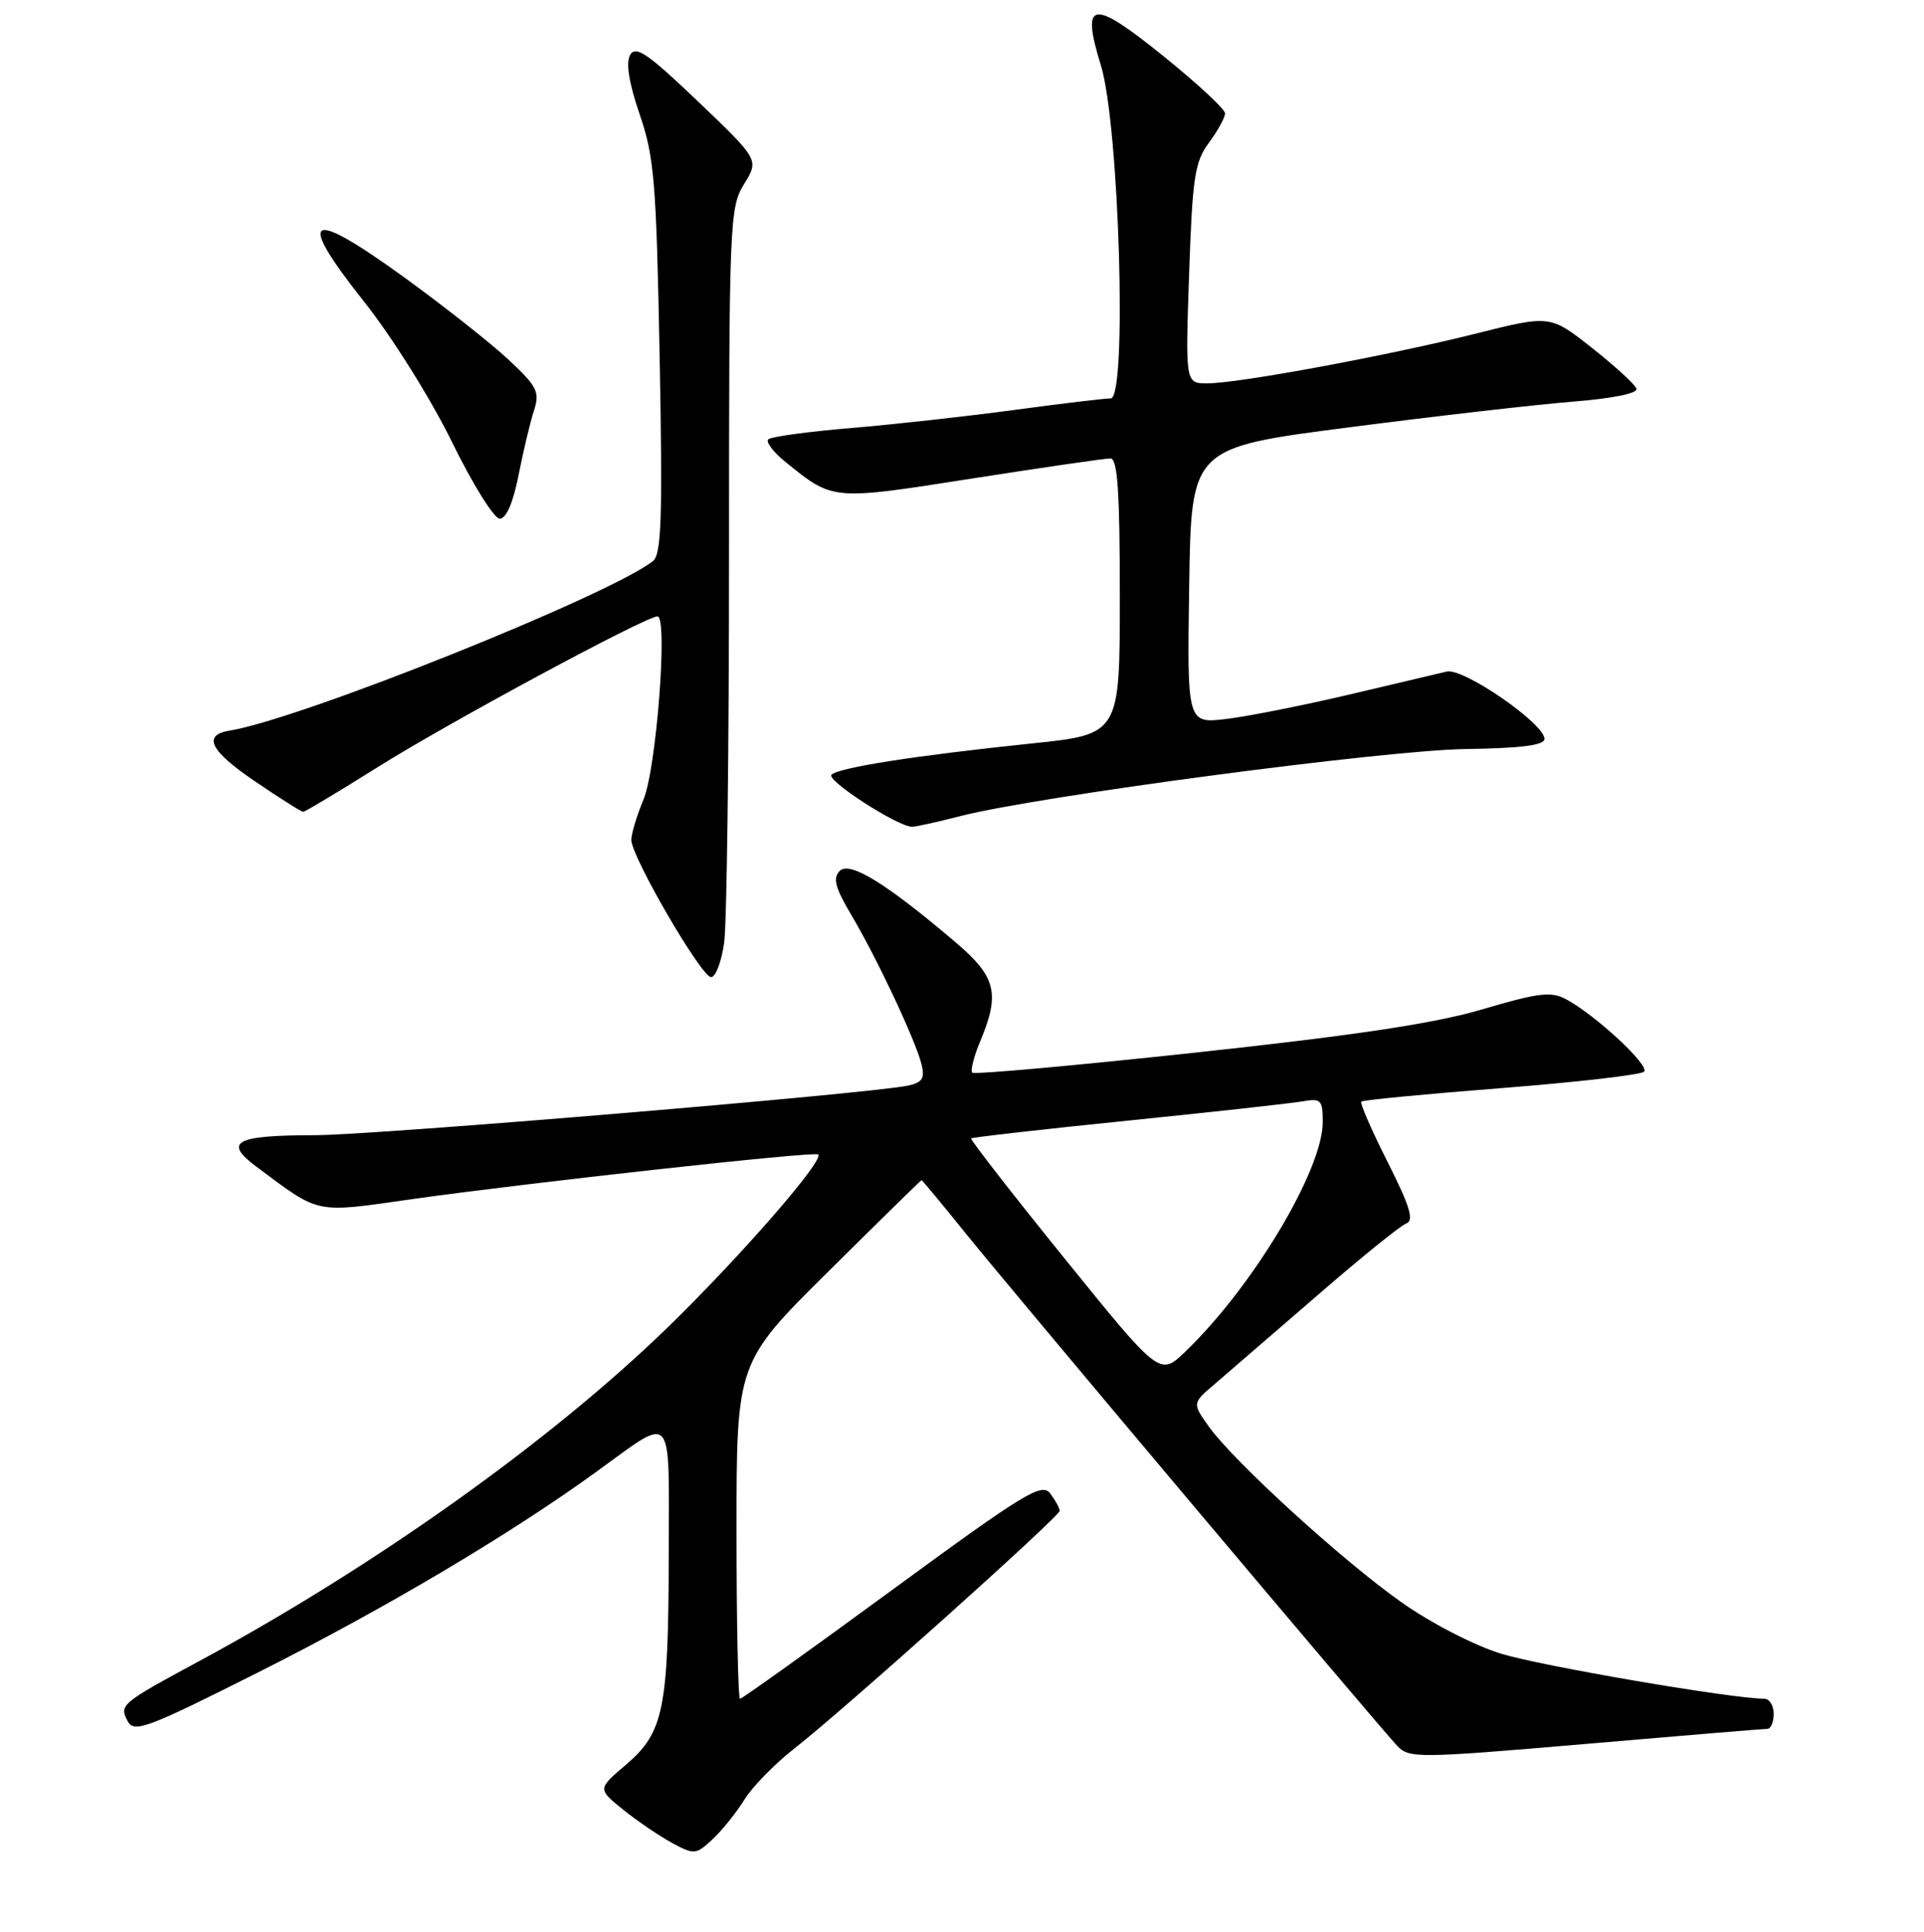 <?xml version="1.0" encoding="UTF-8" standalone="no"?>
<!DOCTYPE svg PUBLIC "-//W3C//DTD SVG 1.1//EN" "http://www.w3.org/Graphics/SVG/1.1/DTD/svg11.dtd" >
<svg xmlns="http://www.w3.org/2000/svg" xmlns:xlink="http://www.w3.org/1999/xlink" version="1.1" viewBox="0 0 256 257">
 <g >
 <path fill="currentColor"
d=" M 99.06 239.40 C 100.12 237.68 103.12 234.62 105.72 232.59 C 112.18 227.56 141.00 201.74 141.00 200.99 C 141.00 200.66 140.44 199.63 139.75 198.70 C 138.63 197.20 136.40 198.56 118.72 211.51 C 107.84 219.48 98.73 226.00 98.47 226.00 C 98.21 226.00 98.00 215.93 98.00 203.63 C 98.00 181.26 98.00 181.26 110.24 169.13 C 116.97 162.46 122.54 157.00 122.62 157.00 C 122.71 157.00 125.41 160.26 128.63 164.25 C 135.22 172.41 183.34 229.54 185.91 232.26 C 187.49 233.93 188.65 233.92 210.93 232.01 C 223.78 230.90 234.68 230.00 235.15 230.00 C 235.62 230.00 236.00 229.10 236.00 228.00 C 236.00 226.90 235.44 226.00 234.75 225.99 C 230.39 225.98 205.01 221.63 199.73 220.00 C 196.11 218.88 190.37 215.92 186.43 213.13 C 178.56 207.57 164.13 194.40 160.83 189.77 C 158.63 186.67 158.63 186.67 161.67 184.09 C 163.34 182.66 169.44 177.39 175.23 172.38 C 181.01 167.36 186.36 163.03 187.12 162.76 C 188.18 162.38 187.59 160.46 184.63 154.59 C 182.50 150.36 180.92 146.75 181.13 146.55 C 181.33 146.35 189.71 145.54 199.75 144.76 C 209.79 143.97 218.34 142.99 218.75 142.57 C 219.54 141.75 212.29 135.03 208.35 132.92 C 206.39 131.87 204.65 132.08 197.26 134.27 C 190.90 136.15 180.48 137.72 159.18 140.02 C 143.05 141.76 129.64 142.97 129.37 142.70 C 129.10 142.43 129.58 140.54 130.44 138.49 C 133.08 132.18 132.53 129.95 127.25 125.45 C 117.99 117.56 113.08 114.52 111.74 115.86 C 110.78 116.82 111.11 118.08 113.31 121.79 C 116.71 127.53 121.81 138.38 122.61 141.57 C 123.08 143.45 122.73 144.01 120.85 144.42 C 115.86 145.49 50.02 151.00 41.98 151.02 C 31.24 151.03 29.65 151.89 34.15 155.24 C 42.66 161.58 41.75 161.39 54.74 159.54 C 70.01 157.38 108.39 153.14 108.87 153.58 C 109.71 154.33 98.55 167.14 88.85 176.58 C 73.31 191.68 49.96 208.32 26.50 220.99 C 16.07 226.62 15.83 226.82 16.99 228.98 C 17.84 230.57 19.53 229.94 34.22 222.55 C 51.24 213.99 67.76 204.19 79.31 195.83 C 89.80 188.23 89.00 187.34 88.98 206.64 C 88.95 227.35 88.32 230.47 83.31 234.75 C 79.50 237.99 79.50 237.99 82.91 240.75 C 84.79 242.26 87.72 244.25 89.41 245.17 C 92.38 246.77 92.59 246.75 94.81 244.69 C 96.08 243.50 98.00 241.12 99.06 239.40 Z  M 96.36 125.36 C 96.71 122.81 97.00 99.80 97.00 74.23 C 97.00 29.48 97.08 27.61 99.00 24.50 C 101.00 21.26 101.00 21.26 92.87 13.49 C 86.16 7.09 84.58 6.01 83.84 7.32 C 83.25 8.37 83.69 11.06 85.11 15.21 C 87.05 20.84 87.33 24.23 87.77 47.52 C 88.17 68.88 88.01 73.74 86.88 74.64 C 81.17 79.17 39.97 95.68 30.58 97.19 C 26.90 97.78 27.93 99.88 33.89 103.92 C 37.19 106.17 40.09 108.00 40.34 108.00 C 40.59 108.00 45.05 105.32 50.27 102.05 C 59.63 96.16 85.92 82.00 87.48 82.00 C 88.89 82.00 87.34 102.25 85.62 106.37 C 84.73 108.50 84.00 110.92 84.00 111.74 C 84.00 113.96 93.32 129.99 94.61 129.99 C 95.23 130.00 96.01 127.91 96.36 125.36 Z  M 127.86 108.55 C 138.18 105.91 184.24 99.80 195.00 99.65 C 202.41 99.54 205.50 99.15 205.50 98.30 C 205.50 96.26 194.72 88.83 192.50 89.34 C 191.40 89.60 185.55 90.98 179.50 92.41 C 173.45 93.83 166.13 95.29 163.23 95.64 C 157.95 96.28 157.95 96.28 158.23 77.92 C 158.50 59.56 158.50 59.56 179.50 56.85 C 191.05 55.35 204.46 53.82 209.29 53.43 C 214.57 53.01 217.94 52.33 217.74 51.71 C 217.55 51.14 214.89 48.71 211.83 46.29 C 206.26 41.90 206.26 41.90 196.38 44.38 C 184.70 47.31 164.79 51.00 160.65 51.00 C 157.72 51.00 157.72 51.00 158.22 36.44 C 158.66 23.58 158.96 21.54 160.86 18.98 C 162.04 17.39 163.00 15.63 163.00 15.08 C 163.00 14.53 159.33 11.12 154.84 7.50 C 145.28 -0.23 143.79 -0.02 146.48 8.70 C 148.93 16.65 150.00 53.00 147.79 53.00 C 147.01 53.00 141.23 53.69 134.94 54.54 C 128.65 55.39 118.86 56.47 113.18 56.95 C 107.50 57.42 102.57 58.10 102.22 58.45 C 101.87 58.80 102.91 60.17 104.54 61.48 C 110.87 66.60 110.65 66.59 129.28 63.67 C 138.75 62.19 147.06 60.98 147.75 60.99 C 148.70 61.00 149.00 65.34 149.00 79.34 C 149.00 97.69 149.00 97.69 137.25 98.91 C 121.90 100.51 111.71 102.09 110.64 103.06 C 109.84 103.77 119.42 109.97 121.36 109.99 C 121.83 110.00 124.75 109.35 127.86 108.55 Z  M 68.99 63.25 C 69.61 60.09 70.53 56.23 71.03 54.68 C 71.85 52.15 71.52 51.47 67.72 47.90 C 65.40 45.72 59.08 40.74 53.69 36.83 C 40.91 27.58 39.30 28.60 48.45 40.14 C 52.15 44.80 57.31 53.04 60.11 58.75 C 62.87 64.39 65.74 69.00 66.49 69.00 C 67.36 69.00 68.27 66.89 68.99 63.25 Z  M 141.63 167.40 C 134.65 158.78 129.07 151.60 129.22 151.45 C 129.37 151.30 138.72 150.24 150.00 149.09 C 161.28 147.95 171.74 146.79 173.25 146.53 C 175.78 146.09 176.00 146.31 176.00 149.28 C 176.00 155.64 166.70 171.18 157.74 179.79 C 154.32 183.09 154.32 183.09 141.63 167.40 Z "/>
</g>
</svg>